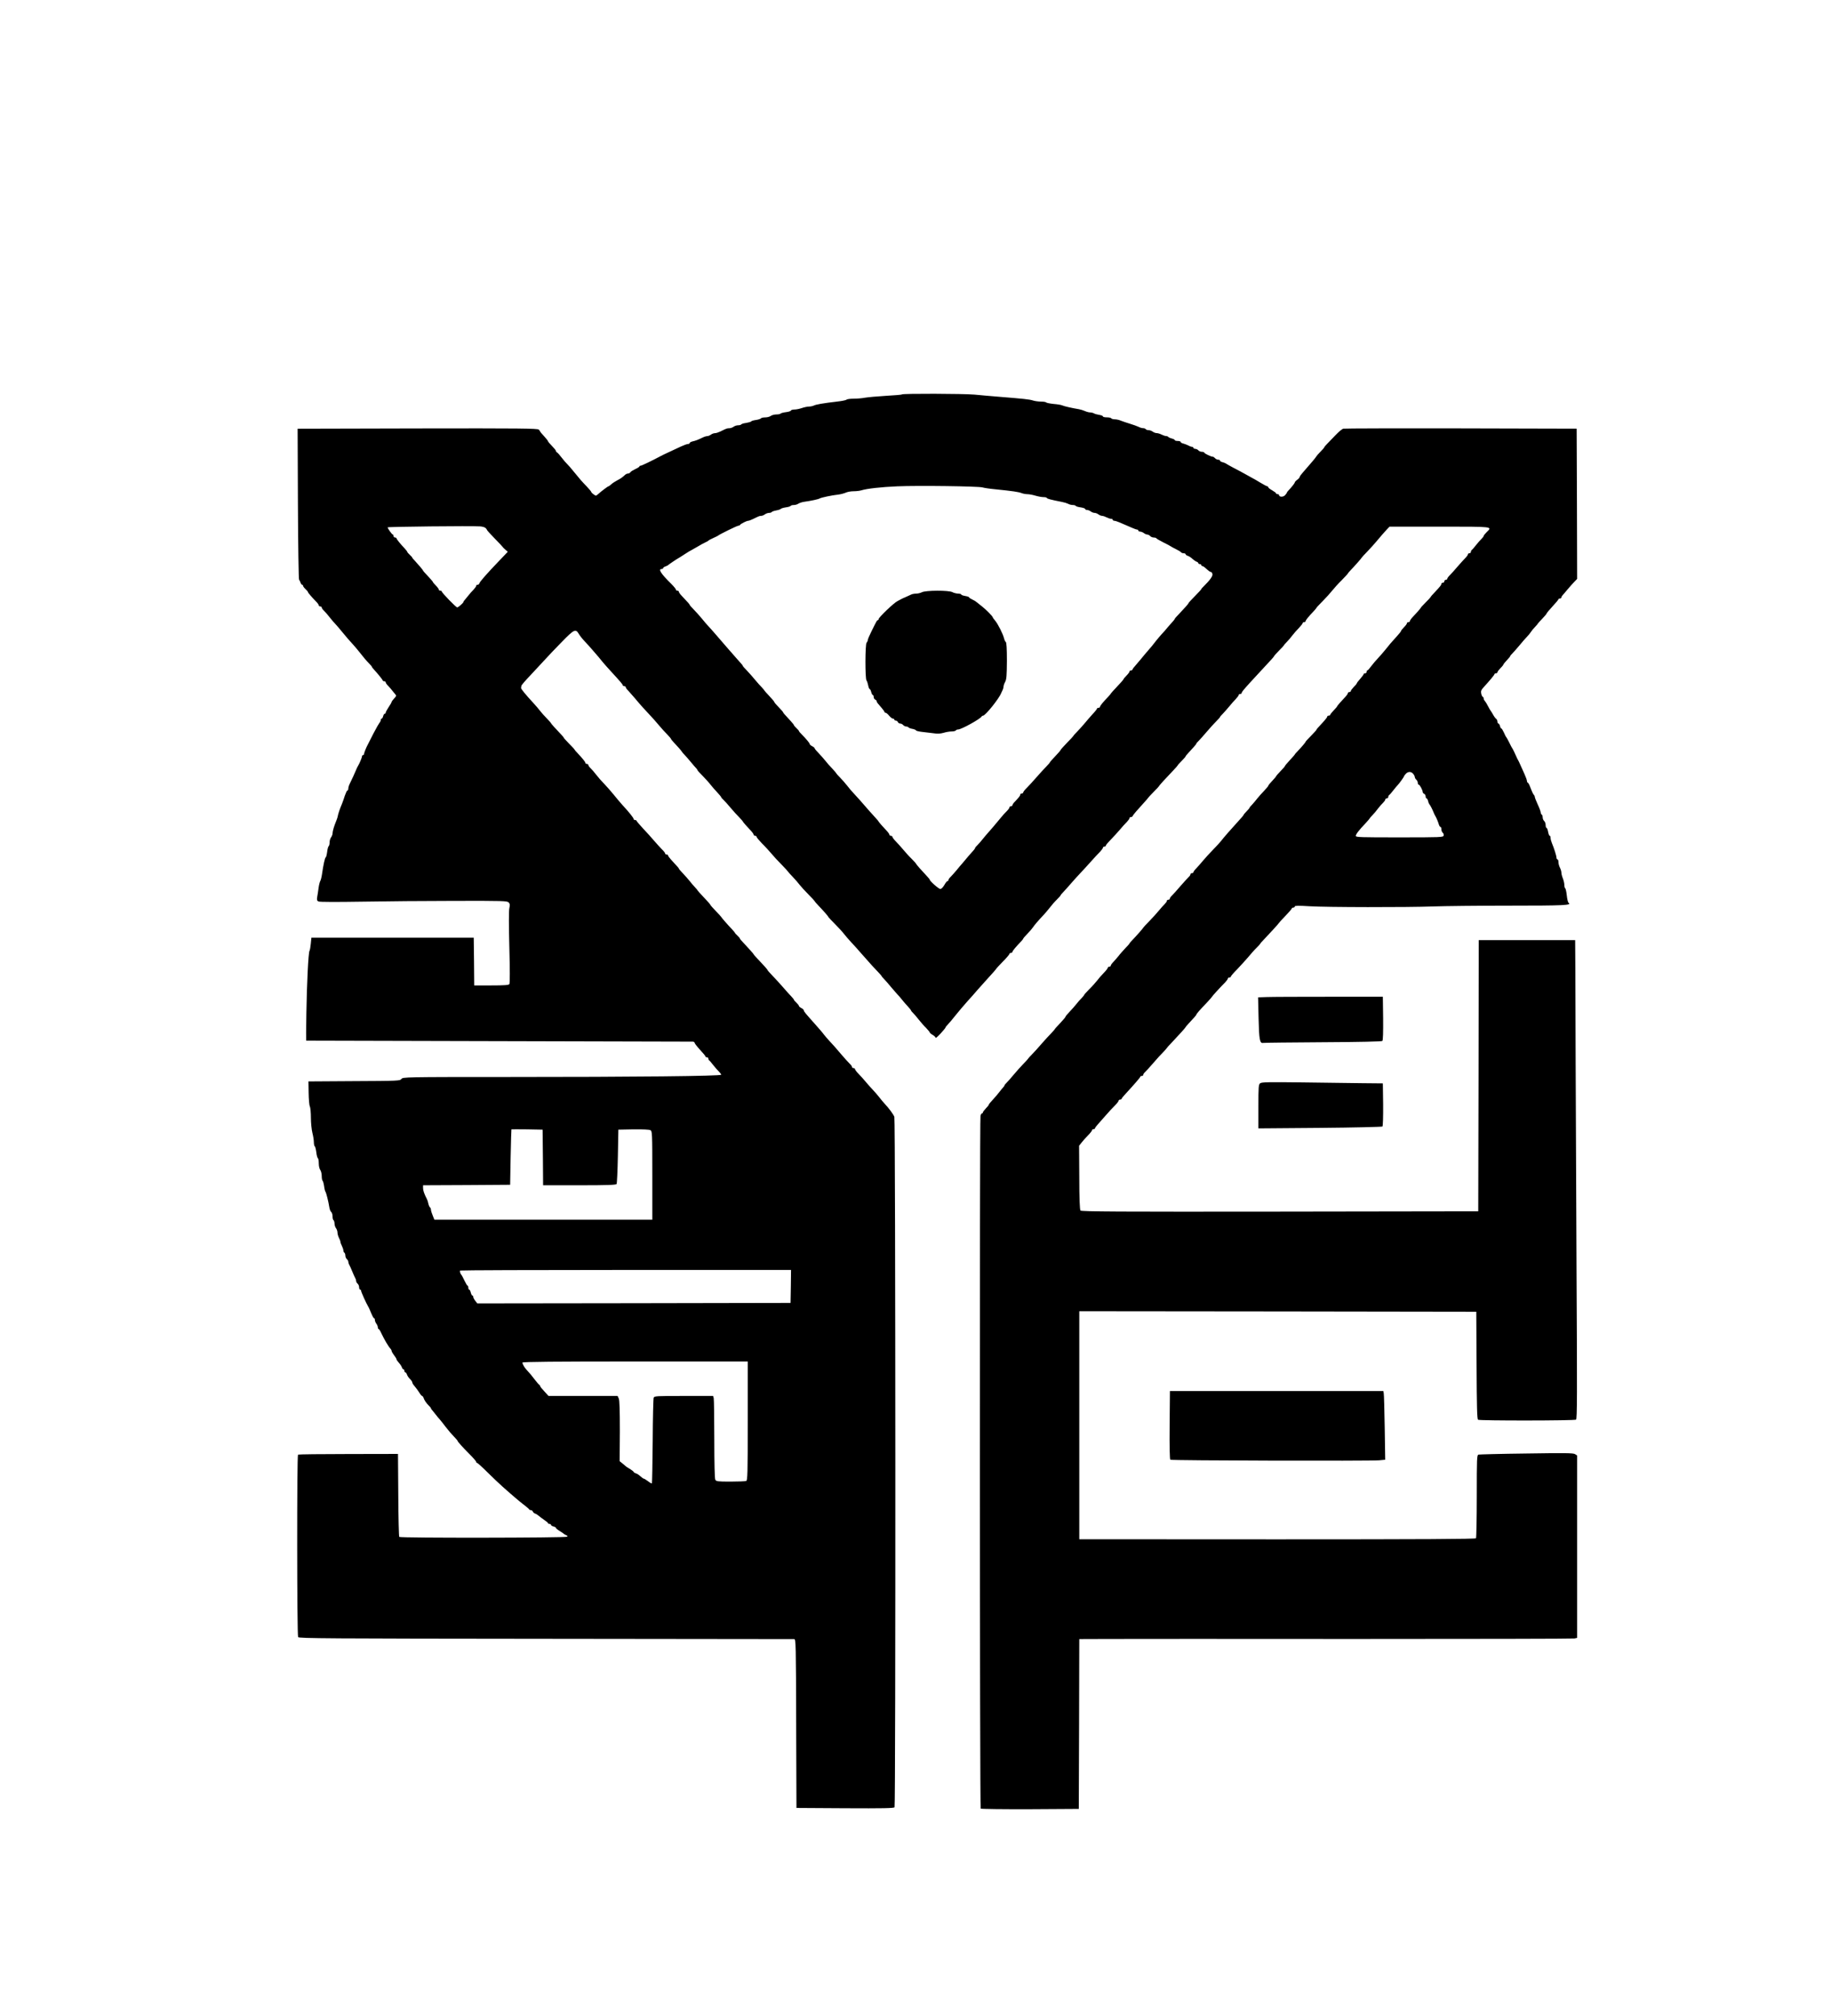 <?xml version="1.0" standalone="no"?>
<!DOCTYPE svg PUBLIC "-//W3C//DTD SVG 20010904//EN"
 "http://www.w3.org/TR/2001/REC-SVG-20010904/DTD/svg10.dtd">
<svg version="1.0" xmlns="http://www.w3.org/2000/svg"
 width="1861pt" height="2048pt" viewBox="0 0 1861 2048"
 preserveAspectRatio="xMidYMid meet">

<g transform="translate(0,2048) scale(0.1,-0.1)"
fill="#000000" stroke="none">
<path d="M9167 16473 c-3 -3 -77 -9 -164 -14 -87 -5 -182 -14 -212 -19 -30 -6
-82 -10 -116 -10 -33 0 -65 -4 -71 -10 -5 -5 -47 -14 -94 -19 -145 -17 -219
-30 -239 -41 -11 -5 -33 -10 -49 -10 -16 0 -49 -7 -72 -15 -23 -8 -57 -15 -75
-15 -19 0 -35 -5 -37 -11 -2 -6 -25 -13 -51 -16 -26 -3 -50 -10 -53 -14 -3 -5
-22 -9 -43 -9 -20 0 -46 -7 -57 -15 -10 -8 -36 -15 -56 -15 -20 0 -39 -4 -43
-9 -3 -6 -26 -13 -50 -17 -25 -3 -48 -10 -50 -15 -3 -4 -26 -11 -50 -15 -25
-3 -48 -10 -51 -15 -3 -5 -17 -9 -32 -9 -15 0 -36 -7 -46 -15 -11 -8 -30 -15
-43 -15 -23 0 -29 -2 -91 -33 -19 -9 -43 -17 -55 -17 -12 0 -31 -7 -41 -15
-11 -8 -28 -15 -37 -15 -10 0 -30 -6 -46 -14 -43 -21 -75 -34 -105 -40 -16 -4
-28 -11 -28 -16 0 -6 -8 -10 -17 -10 -10 0 -43 -12 -73 -26 -30 -14 -84 -40
-120 -56 -36 -16 -74 -35 -85 -41 -92 -49 -192 -97 -202 -97 -7 0 -13 -3 -13
-7 0 -5 -19 -17 -43 -28 -23 -11 -46 -25 -50 -32 -4 -7 -15 -13 -23 -13 -9 0
-22 -6 -29 -12 -33 -30 -46 -39 -83 -58 -21 -11 -48 -29 -60 -40 -12 -11 -24
-20 -28 -20 -6 0 -74 -51 -108 -82 -18 -16 -20 -16 -42 0 -13 9 -24 20 -24 24
0 4 -21 30 -47 57 -53 55 -67 71 -132 151 -24 30 -53 64 -65 75 -12 11 -37 40
-56 65 -19 25 -40 49 -47 53 -7 4 -13 12 -13 17 0 6 -18 28 -40 50 -22 22 -40
44 -40 48 0 4 -18 27 -40 51 -22 23 -40 45 -40 48 0 2 -6 11 -14 19 -13 12
-186 14 -1233 12 l-1218 -3 3 -765 c2 -421 7 -767 12 -770 4 -3 10 -15 14 -27
4 -13 12 -23 17 -23 5 0 9 -5 9 -10 0 -6 11 -21 25 -34 14 -13 25 -26 25 -30
0 -7 39 -52 83 -97 15 -15 27 -32 27 -38 0 -6 7 -11 15 -11 8 0 15 -5 15 -11
0 -7 10 -21 23 -33 12 -11 38 -41 57 -66 19 -24 46 -56 60 -70 14 -15 41 -46
60 -70 44 -54 88 -105 120 -139 14 -15 41 -47 60 -71 49 -63 71 -88 103 -121
15 -15 27 -30 27 -33 0 -3 8 -14 18 -24 38 -41 92 -107 92 -114 0 -4 7 -8 15
-8 8 0 15 -5 15 -11 0 -6 12 -24 28 -39 15 -16 32 -35 37 -43 6 -7 18 -22 28
-34 18 -20 17 -22 -7 -48 -15 -16 -26 -32 -26 -36 0 -4 -13 -28 -30 -52 -16
-25 -30 -50 -30 -56 0 -6 -4 -11 -10 -11 -5 0 -12 -11 -16 -25 -3 -14 -10 -25
-15 -25 -5 0 -9 -6 -9 -14 0 -8 -6 -21 -13 -28 -6 -7 -34 -56 -61 -108 -26
-52 -52 -102 -56 -110 -17 -30 -40 -88 -40 -99 0 -6 -4 -11 -10 -11 -5 0 -10
-5 -10 -11 0 -12 -26 -75 -41 -99 -5 -8 -12 -22 -15 -30 -9 -24 -54 -122 -70
-153 -8 -16 -14 -37 -14 -48 0 -10 -4 -19 -9 -19 -5 0 -16 -24 -26 -52 -9 -29
-22 -66 -29 -83 -22 -51 -38 -99 -43 -125 -2 -14 -11 -38 -18 -55 -19 -45 -35
-99 -35 -121 0 -11 -7 -29 -15 -40 -8 -10 -15 -33 -15 -51 0 -17 -4 -34 -9
-38 -5 -3 -13 -30 -16 -60 -4 -30 -11 -55 -15 -55 -7 0 -24 -76 -38 -175 -4
-27 -12 -57 -17 -65 -5 -8 -13 -40 -17 -70 -4 -30 -10 -71 -14 -92 -5 -29 -2
-38 13 -45 10 -6 190 -6 438 -2 231 4 658 8 949 8 490 1 531 0 546 -16 13 -14
14 -25 7 -58 -6 -25 -6 -178 0 -401 6 -222 6 -364 0 -371 -7 -10 -56 -13 -183
-13 l-174 0 -2 243 -3 242 -825 0 -825 0 -6 -61 c-3 -33 -9 -66 -13 -72 -12
-19 -27 -329 -32 -634 -3 -153 -3 -278 -2 -279 4 0 3899 -10 3926 -10 12 1 22
-5 22 -12 0 -6 25 -38 55 -71 30 -32 55 -62 55 -67 0 -5 7 -9 15 -9 8 0 15 -6
15 -14 0 -8 4 -16 8 -18 4 -1 23 -23 42 -48 19 -24 45 -54 58 -66 12 -12 22
-26 22 -31 0 -14 -870 -23 -2170 -23 -1049 0 -1065 -1 -1080 -20 -15 -19 -30
-20 -480 -22 l-465 -3 2 -117 c1 -64 6 -125 12 -136 6 -12 11 -64 11 -116 0
-52 7 -121 15 -153 8 -31 15 -74 15 -95 0 -20 4 -39 9 -42 5 -3 12 -30 16 -61
3 -30 11 -57 16 -60 5 -4 9 -27 9 -53 0 -26 7 -56 15 -66 8 -11 15 -39 15 -62
0 -24 4 -45 9 -48 4 -3 11 -27 15 -54 3 -27 10 -52 13 -56 8 -8 31 -100 40
-158 3 -21 11 -42 19 -49 8 -6 14 -26 14 -45 0 -18 4 -36 10 -39 5 -3 10 -19
10 -34 0 -15 7 -36 15 -47 8 -10 15 -30 15 -44 0 -14 7 -38 15 -54 8 -15 15
-34 15 -41 0 -7 7 -26 15 -41 8 -16 15 -37 15 -46 0 -9 5 -20 10 -23 6 -3 10
-17 10 -29 0 -13 7 -29 15 -36 8 -7 15 -19 15 -26 0 -8 4 -22 10 -32 5 -9 19
-39 30 -67 11 -27 25 -58 30 -67 6 -10 10 -24 10 -32 0 -7 7 -19 15 -26 8 -7
15 -23 15 -36 0 -13 5 -24 10 -24 6 0 10 -5 10 -12 0 -11 53 -129 71 -158 5
-8 12 -22 15 -30 30 -72 39 -90 46 -90 4 0 8 -8 8 -18 0 -10 7 -27 15 -38 8
-10 15 -27 15 -36 0 -10 4 -18 8 -18 5 0 18 -21 30 -48 28 -59 71 -132 89
-150 7 -7 13 -18 13 -24 0 -6 11 -26 25 -44 14 -18 25 -37 25 -42 0 -5 11 -21
24 -35 14 -15 27 -36 31 -47 3 -11 11 -20 16 -20 5 0 9 -7 9 -15 0 -8 4 -15 9
-15 5 0 13 -10 17 -22 4 -13 17 -33 30 -45 13 -12 24 -28 24 -35 0 -7 10 -24
23 -38 12 -14 33 -42 46 -62 12 -21 26 -38 31 -38 4 0 10 -8 14 -17 8 -26 28
-55 53 -80 13 -12 23 -25 23 -28 0 -4 6 -13 13 -20 6 -8 23 -29 37 -46 14 -18
32 -40 40 -48 8 -9 35 -43 60 -76 25 -33 62 -76 83 -97 20 -21 37 -40 37 -43
0 -8 50 -64 123 -137 37 -37 67 -72 67 -78 0 -5 4 -10 9 -10 5 0 58 -48 118
-108 107 -105 173 -164 298 -270 11 -9 40 -33 65 -52 25 -19 47 -38 48 -42 2
-5 10 -8 18 -8 8 0 17 -7 20 -15 3 -8 14 -17 23 -20 10 -3 26 -13 37 -23 10
-9 36 -28 56 -42 21 -14 38 -28 38 -32 0 -5 7 -8 15 -8 8 0 15 -4 15 -10 0 -5
11 -12 25 -16 14 -3 25 -10 25 -14 0 -5 17 -19 37 -31 21 -13 40 -26 43 -29 3
-4 14 -10 24 -14 12 -4 16 -10 10 -16 -12 -12 -1694 -14 -1706 -2 -4 4 -9 196
-10 425 l-3 418 -504 -1 c-277 0 -507 -3 -512 -6 -12 -7 -11 -1835 1 -1854 8
-13 300 -15 2517 -17 1379 -1 2516 -3 2525 -3 17 0 18 -50 20 -857 l3 -858
494 -3 c389 -2 496 0 503 10 12 19 10 6981 -2 7013 -10 26 -54 86 -100 135
-14 15 -38 44 -55 66 -16 21 -46 55 -66 76 -20 21 -52 57 -71 80 -20 24 -52
60 -72 80 -20 20 -36 42 -36 48 0 5 -7 10 -15 10 -8 0 -15 5 -15 11 0 7 -10
21 -23 33 -12 11 -51 54 -86 95 -61 72 -76 89 -131 148 -14 15 -34 39 -46 54
-11 16 -46 56 -77 91 -113 127 -127 143 -127 154 0 6 -11 17 -25 24 -14 7 -25
17 -25 22 0 5 -11 19 -25 32 -14 13 -25 26 -25 29 0 4 -12 19 -27 35 -16 16
-53 57 -83 92 -30 35 -79 88 -107 117 -29 30 -53 57 -53 61 0 4 -32 40 -70 80
-39 40 -70 75 -70 78 0 4 -45 54 -112 126 -16 16 -28 31 -28 35 0 3 -11 16
-25 29 -14 13 -25 25 -25 28 0 2 -12 17 -27 33 -45 47 -113 125 -113 129 0 2
-25 29 -55 60 -30 31 -55 59 -55 63 0 3 -29 37 -65 74 -36 38 -65 70 -65 72 0
3 -12 17 -27 33 -16 16 -39 44 -53 62 -14 17 -44 52 -67 76 -24 25 -43 47 -43
50 0 5 -8 14 -80 92 -16 18 -30 37 -30 42 0 6 -7 10 -15 10 -8 0 -15 5 -15 11
0 6 -15 25 -33 42 -18 18 -53 57 -79 87 -25 30 -76 86 -112 124 -36 39 -66 74
-66 78 0 4 -7 8 -15 8 -8 0 -15 5 -15 11 0 11 -48 71 -114 142 -21 23 -62 72
-91 108 -29 36 -73 85 -97 110 -24 24 -59 64 -78 89 -19 25 -45 55 -57 66 -13
12 -23 26 -23 33 0 6 -7 11 -15 11 -8 0 -15 5 -15 10 0 10 -30 47 -82 102 -16
16 -28 31 -28 33 0 3 -25 30 -55 60 -30 31 -55 58 -55 61 0 3 -10 15 -22 28
-54 56 -108 116 -108 120 0 3 -19 24 -42 48 -24 24 -54 58 -68 76 -14 19 -45
55 -70 82 -76 82 -125 142 -124 151 1 5 2 15 3 22 0 6 40 53 87 102 47 50 113
121 147 158 34 38 114 122 178 187 126 129 140 135 173 79 10 -17 36 -50 59
-74 23 -24 60 -65 82 -91 22 -26 47 -55 57 -66 9 -10 30 -36 46 -56 17 -20 52
-60 79 -89 95 -103 123 -136 123 -144 0 -5 7 -9 15 -9 8 0 15 -5 15 -11 0 -6
12 -23 28 -38 15 -16 44 -49 66 -75 46 -56 109 -126 156 -175 19 -20 58 -63
85 -96 28 -33 67 -77 88 -97 20 -21 37 -41 37 -44 0 -3 11 -17 25 -32 13 -15
38 -42 55 -60 16 -18 30 -35 30 -37 0 -2 12 -17 28 -33 15 -16 45 -50 67 -77
22 -27 46 -54 53 -61 6 -7 12 -15 12 -19 0 -3 24 -29 53 -58 28 -29 64 -68 78
-87 15 -19 45 -54 68 -78 22 -24 41 -46 41 -50 0 -3 10 -16 23 -27 12 -11 45
-47 72 -80 28 -33 67 -77 88 -97 20 -21 37 -40 37 -43 0 -2 14 -19 30 -37 17
-18 42 -45 55 -60 14 -15 25 -32 25 -37 0 -6 7 -11 15 -11 8 0 15 -5 15 -11 0
-6 25 -36 55 -67 31 -30 72 -76 93 -100 20 -25 67 -76 105 -114 37 -38 67 -71
67 -73 0 -2 21 -25 46 -51 25 -26 58 -64 72 -83 15 -19 55 -63 90 -98 34 -34
62 -65 62 -67 0 -3 19 -25 43 -50 50 -52 97 -106 97 -112 0 -2 30 -34 68 -72
37 -37 78 -82 92 -101 14 -18 45 -54 70 -81 25 -26 70 -76 100 -111 108 -123
136 -153 173 -191 20 -21 37 -40 37 -43 0 -2 12 -17 28 -33 15 -15 45 -50 67
-77 22 -26 51 -60 65 -75 14 -14 36 -39 48 -55 13 -17 39 -47 58 -67 19 -20
34 -40 34 -43 0 -3 10 -16 23 -28 12 -12 38 -42 57 -67 19 -24 52 -62 73 -82
20 -21 37 -42 37 -46 0 -4 14 -16 30 -25 17 -10 30 -23 30 -29 0 -6 22 13 50
43 27 30 50 57 50 61 0 4 12 20 28 36 15 15 38 43 52 61 14 17 34 42 45 55 11
13 27 32 35 42 9 11 38 44 65 75 28 30 73 81 100 113 28 32 70 79 95 106 52
56 100 111 100 115 0 1 29 32 65 69 36 36 65 71 65 76 0 6 7 10 15 10 8 0 15
5 15 10 0 10 36 53 93 112 9 10 17 20 17 23 0 3 18 25 41 48 23 23 48 53 58
67 15 23 48 62 111 129 14 15 41 47 60 71 19 25 51 62 72 82 21 21 38 40 38
43 0 3 12 18 28 34 15 16 50 54 77 86 28 32 70 79 95 105 25 26 74 80 110 120
36 40 77 85 93 100 15 16 27 33 27 39 0 6 7 11 15 11 8 0 15 5 15 11 0 6 24
34 53 63 28 29 70 75 92 101 22 26 52 60 68 75 15 16 27 33 27 39 0 6 6 11 14
11 8 0 16 4 18 10 3 11 50 65 116 137 23 25 42 47 42 49 0 2 25 28 55 59 30
30 55 57 55 59 0 5 72 84 148 163 23 24 42 46 42 48 0 3 18 23 40 45 22 22 40
43 40 46 0 3 11 17 25 32 13 15 38 42 55 60 16 18 30 35 30 39 0 3 10 15 23
27 12 12 49 53 81 91 33 39 77 87 98 108 21 21 38 40 38 43 0 3 12 18 28 33
15 15 45 50 67 76 22 27 52 61 68 77 15 16 27 33 27 38 0 6 7 10 15 10 8 0 15
5 15 10 0 10 19 33 88 109 53 58 195 212 220 238 12 13 22 26 22 29 0 2 23 27
50 55 28 28 50 52 50 54 0 3 13 18 29 34 16 16 42 46 57 67 16 21 46 55 67 76
20 21 37 43 37 48 0 6 7 10 15 10 8 0 15 5 15 10 0 10 30 47 83 102 15 16 27
31 27 33 0 3 28 33 63 68 34 34 78 83 97 107 19 24 63 73 98 107 34 35 62 65
62 68 0 2 12 17 28 33 45 47 112 123 112 127 0 2 26 30 58 63 31 33 73 78 92
102 45 54 75 88 107 123 l26 27 509 0 c554 0 537 2 478 -56 -16 -16 -30 -33
-30 -38 0 -5 -10 -18 -22 -30 -13 -12 -39 -42 -58 -66 -19 -25 -38 -46 -42
-48 -4 -2 -8 -10 -8 -18 0 -8 -7 -14 -15 -14 -8 0 -15 -5 -15 -11 0 -6 -12
-23 -27 -38 -16 -16 -50 -54 -78 -86 -27 -32 -62 -71 -77 -86 -16 -15 -28 -32
-28 -38 0 -6 -7 -11 -15 -11 -8 0 -15 -7 -15 -15 0 -8 -7 -15 -15 -15 -8 0
-15 -5 -15 -10 0 -12 -8 -23 -67 -86 -24 -24 -43 -47 -43 -50 0 -2 -22 -27
-50 -54 -27 -27 -50 -52 -50 -55 0 -2 -14 -19 -30 -37 -17 -18 -42 -45 -55
-60 -14 -15 -25 -32 -25 -37 0 -6 -7 -11 -15 -11 -8 0 -15 -5 -15 -11 0 -6
-13 -24 -30 -41 -16 -16 -30 -33 -30 -38 0 -4 -18 -27 -40 -51 -66 -73 -74
-82 -115 -134 -22 -27 -57 -68 -78 -90 -21 -22 -53 -59 -70 -82 -17 -24 -34
-43 -39 -43 -4 0 -8 -7 -8 -15 0 -8 -7 -15 -15 -15 -8 0 -15 -4 -15 -8 0 -5
-16 -26 -35 -48 -19 -21 -35 -42 -35 -46 0 -3 -13 -20 -30 -36 -16 -17 -30
-35 -30 -41 0 -6 -7 -11 -15 -11 -8 0 -15 -5 -15 -11 0 -5 -11 -22 -25 -37
-13 -15 -38 -42 -55 -60 -16 -18 -30 -35 -30 -38 0 -3 -16 -21 -35 -41 -19
-20 -35 -40 -35 -45 0 -4 -7 -8 -15 -8 -8 0 -15 -4 -15 -10 0 -5 -14 -24 -30
-42 -72 -78 -80 -87 -80 -92 0 -3 -25 -30 -55 -61 -30 -30 -55 -57 -55 -60 0
-6 -39 -52 -82 -97 -16 -16 -28 -30 -28 -33 0 -2 -22 -27 -50 -57 -27 -29 -50
-56 -50 -60 0 -3 -20 -27 -45 -52 -25 -26 -45 -49 -45 -52 0 -2 -12 -18 -27
-33 -35 -37 -53 -59 -53 -65 0 -3 -19 -25 -42 -50 -24 -24 -54 -59 -68 -76
-14 -18 -37 -46 -52 -62 -16 -16 -28 -31 -28 -34 0 -3 -13 -19 -30 -36 -16
-16 -30 -33 -30 -36 0 -4 -24 -32 -53 -63 -68 -74 -158 -177 -176 -202 -8 -11
-44 -50 -80 -87 -36 -37 -84 -89 -106 -116 -22 -26 -52 -61 -67 -76 -16 -16
-28 -33 -28 -38 0 -6 -7 -10 -15 -10 -8 0 -15 -5 -15 -11 0 -7 -8 -19 -18 -28
-10 -9 -47 -50 -83 -91 -35 -41 -74 -85 -86 -96 -13 -12 -23 -26 -23 -33 0 -6
-7 -11 -15 -11 -8 0 -15 -5 -15 -11 0 -7 -10 -21 -22 -33 -13 -12 -39 -42 -59
-66 -20 -25 -64 -73 -98 -108 -34 -34 -61 -64 -61 -66 0 -4 -73 -87 -112 -127
-16 -16 -28 -31 -28 -33 0 -3 -19 -25 -43 -49 -23 -25 -54 -59 -67 -77 -14
-17 -37 -44 -52 -60 -16 -16 -28 -33 -28 -39 0 -6 -7 -11 -15 -11 -8 0 -15 -5
-15 -10 0 -6 -18 -30 -41 -53 -23 -23 -53 -58 -67 -77 -15 -19 -50 -59 -79
-87 -29 -29 -53 -56 -53 -59 0 -3 -12 -18 -27 -34 -16 -15 -39 -42 -53 -60
-14 -18 -44 -52 -67 -76 -24 -25 -43 -48 -43 -52 0 -5 -25 -34 -55 -66 -30
-31 -55 -59 -55 -62 0 -2 -17 -21 -37 -42 -21 -21 -65 -69 -98 -107 -33 -39
-77 -87 -97 -107 -21 -21 -38 -40 -38 -42 0 -2 -21 -26 -48 -53 -26 -26 -69
-75 -97 -108 -27 -33 -60 -70 -72 -82 -13 -12 -23 -25 -23 -28 0 -4 -6 -12
-12 -19 -7 -7 -24 -28 -38 -46 -14 -19 -44 -54 -67 -79 -24 -25 -43 -49 -43
-53 0 -4 -13 -21 -30 -38 -16 -17 -30 -35 -30 -40 0 -6 -4 -10 -9 -10 -5 0
-12 -12 -15 -26 -10 -40 -8 -7026 2 -7036 4 -4 231 -7 503 -6 l494 3 3 863 2
862 293 1 c160 1 1287 1 2502 0 1216 0 2222 2 2238 5 l27 6 0 926 0 927 -22
14 c-18 11 -104 12 -492 6 -259 -3 -479 -9 -488 -11 -17 -5 -18 -34 -18 -422
0 -229 -4 -422 -8 -428 -5 -8 -541 -11 -2019 -11 l-2013 1 0 1158 0 1158 2018
-2 2017 -3 3 -544 c2 -421 5 -547 15 -553 17 -11 979 -10 996 1 11 7 12 243 5
1492 -4 816 -8 1774 -9 2129 -1 355 -2 781 -3 948 l-2 302 -490 0 -490 0 -2
-1377 -3 -1378 -2016 -3 c-1645 -2 -2018 0 -2027 11 -7 9 -12 121 -12 335 l-2
323 25 32 c14 18 43 51 66 74 23 23 41 47 41 53 0 5 7 10 15 10 8 0 15 4 15 9
0 4 10 19 23 33 12 13 49 55 82 93 33 38 77 86 98 106 20 20 37 42 37 48 0 6
7 11 15 11 8 0 15 4 15 8 0 4 17 26 38 48 87 94 152 169 152 176 0 5 7 8 15 8
8 0 15 5 15 11 0 7 8 19 18 28 10 9 48 50 83 91 35 41 81 92 102 112 20 21 37
40 37 42 0 2 19 24 43 48 84 89 147 159 147 163 0 2 12 17 28 34 56 60 82 89
82 94 0 7 36 49 103 118 31 33 57 63 57 65 0 4 79 91 133 145 15 16 27 33 27
39 0 5 7 10 15 10 8 0 15 4 15 9 0 5 28 38 63 73 34 35 84 91 112 123 27 33
66 77 87 97 21 21 38 40 38 42 0 3 12 17 28 33 63 66 162 174 162 178 0 2 29
34 65 71 36 37 65 71 65 76 0 4 7 8 15 8 8 0 15 5 15 12 0 8 38 9 148 2 176
-11 988 -12 1262 -2 107 4 456 8 775 8 549 0 634 4 599 28 -7 4 -15 37 -19 75
-4 37 -11 70 -16 73 -5 3 -9 19 -9 35 0 16 -7 46 -15 66 -8 19 -15 46 -15 58
0 13 -7 36 -15 51 -8 16 -15 41 -15 57 0 15 -4 27 -10 27 -5 0 -10 8 -10 18 0
18 -25 97 -47 149 -7 17 -13 40 -13 52 0 12 -4 21 -9 21 -5 0 -12 18 -16 40
-4 22 -11 40 -16 40 -5 0 -9 13 -9 29 0 16 -7 34 -15 41 -8 7 -15 23 -15 36 0
12 -4 26 -10 29 -5 3 -10 13 -10 21 0 9 -13 45 -30 81 -16 35 -30 70 -30 77 0
6 -5 17 -11 23 -7 7 -20 36 -31 65 -10 29 -23 55 -28 56 -6 2 -10 11 -10 19 0
9 -12 41 -26 72 -14 31 -33 72 -41 91 -8 19 -19 42 -24 50 -5 8 -12 22 -15 30
-11 27 -39 85 -44 90 -3 3 -16 28 -29 55 -14 28 -27 52 -30 55 -4 3 -15 24
-25 48 -11 23 -22 42 -26 42 -5 0 -11 11 -14 25 -4 14 -11 25 -16 25 -6 0 -10
9 -10 20 0 10 -6 23 -12 27 -7 4 -22 24 -32 43 -11 19 -22 37 -25 40 -3 3 -15
23 -26 45 -11 22 -26 46 -32 53 -7 7 -13 19 -13 27 0 7 -4 15 -10 17 -5 2 -12
17 -15 33 -5 24 0 37 27 66 63 69 108 123 108 131 0 4 7 8 15 8 8 0 15 5 15
11 0 6 14 24 30 41 17 16 30 33 30 36 0 4 16 24 35 44 19 20 35 39 35 43 0 3
10 16 23 28 12 12 44 49 72 82 27 33 61 72 75 86 14 14 32 36 40 49 8 13 27
36 43 52 15 16 27 30 27 32 0 2 20 25 45 50 25 26 45 50 45 54 0 4 27 36 60
72 33 35 60 68 60 72 0 4 7 8 15 8 8 0 15 5 15 11 0 6 6 16 13 23 6 7 30 34
52 61 22 26 52 60 68 76 l27 28 -2 763 -3 763 -1175 3 c-646 1 -1185 0 -1196
-3 -12 -2 -48 -32 -80 -66 -33 -34 -71 -74 -86 -89 -16 -16 -28 -31 -28 -34 0
-3 -17 -23 -39 -45 -21 -21 -40 -43 -42 -48 -4 -9 -52 -67 -136 -162 -18 -20
-33 -41 -33 -46 0 -6 -11 -19 -25 -29 -14 -10 -25 -23 -25 -27 0 -8 -32 -48
-67 -85 -7 -7 -13 -15 -13 -19 0 -3 -9 -15 -19 -26 -19 -21 -61 -19 -61 2 0 5
-7 9 -15 9 -8 0 -15 4 -15 8 0 5 -18 18 -40 31 -22 12 -40 26 -40 32 0 5 -4 9
-10 9 -5 0 -38 17 -72 38 -35 21 -70 42 -78 45 -8 4 -37 20 -65 36 -27 16 -84
46 -125 67 -41 22 -77 42 -80 45 -3 3 -17 9 -32 13 -16 3 -28 11 -28 16 0 6
-8 10 -19 10 -10 0 -24 7 -31 15 -7 8 -17 15 -23 15 -18 0 -87 33 -87 42 0 4
-11 8 -24 8 -13 0 -29 7 -36 15 -7 8 -21 15 -31 15 -11 0 -19 5 -19 10 0 6 -6
10 -12 10 -7 0 -25 6 -39 14 -14 7 -37 16 -52 20 -15 3 -27 11 -27 16 0 6 -13
10 -30 10 -16 0 -30 4 -30 9 0 5 -13 12 -30 16 -16 4 -32 11 -35 16 -4 5 -14
9 -23 9 -9 0 -30 7 -46 15 -15 8 -38 15 -50 15 -11 0 -30 7 -40 15 -11 8 -30
15 -42 15 -13 0 -26 5 -29 10 -3 6 -15 10 -27 10 -11 0 -32 6 -46 14 -15 7
-54 21 -87 31 -33 10 -74 24 -92 31 -17 8 -45 14 -61 14 -17 0 -34 5 -37 10
-3 6 -24 10 -46 10 -21 0 -39 4 -39 10 0 5 -17 12 -37 15 -21 3 -46 10 -55 16
-10 5 -27 9 -39 9 -11 0 -35 6 -52 14 -18 8 -45 16 -62 19 -68 11 -151 30
-167 38 -10 5 -49 12 -88 15 -39 4 -73 11 -76 15 -3 5 -26 9 -52 9 -26 0 -63
5 -82 11 -36 12 -98 18 -345 38 -77 6 -189 16 -250 22 -113 10 -728 12 -738 2z
m818 -944 c17 -5 75 -14 130 -19 177 -18 239 -27 268 -39 16 -6 43 -11 60 -11
18 0 54 -7 81 -15 27 -8 64 -15 83 -15 18 0 33 -4 33 -8 0 -8 38 -18 155 -41
22 -4 50 -13 62 -19 12 -7 33 -12 47 -12 14 0 27 -4 30 -9 3 -5 26 -12 51 -15
25 -4 45 -11 45 -17 0 -5 8 -9 18 -9 10 0 27 -7 38 -15 10 -8 28 -15 39 -15
11 0 29 -7 39 -15 11 -8 27 -15 37 -15 9 0 30 -7 45 -15 16 -8 37 -15 47 -15
9 0 17 -4 17 -10 0 -5 7 -10 15 -10 8 0 31 -7 52 -16 78 -33 99 -42 135 -58
20 -9 41 -16 47 -16 6 0 11 -4 11 -10 0 -5 8 -10 18 -10 10 0 27 -7 38 -15 10
-8 26 -15 35 -15 9 0 22 -7 29 -15 7 -8 23 -15 35 -15 13 0 25 -3 27 -7 2 -5
35 -24 73 -43 39 -19 72 -37 75 -40 3 -3 26 -15 52 -28 26 -13 50 -27 53 -33
4 -5 15 -9 26 -9 10 0 19 -4 19 -9 0 -5 10 -13 22 -17 12 -3 33 -17 47 -30 14
-13 34 -27 44 -30 9 -3 17 -10 17 -15 0 -5 7 -9 15 -9 8 0 15 -4 15 -10 0 -5
5 -10 10 -10 6 0 19 -8 29 -17 36 -33 50 -43 59 -43 6 0 12 -9 15 -21 5 -20
-25 -62 -90 -126 -13 -12 -23 -24 -23 -27 0 -3 -29 -35 -65 -71 -36 -36 -65
-68 -65 -71 0 -6 -31 -41 -97 -111 -24 -24 -43 -46 -43 -49 0 -3 -6 -11 -12
-18 -7 -7 -31 -34 -53 -60 -22 -27 -53 -63 -70 -80 -16 -18 -41 -47 -55 -65
-29 -38 -51 -65 -88 -107 -15 -17 -43 -50 -62 -74 -19 -23 -47 -56 -62 -73
-16 -17 -28 -34 -28 -39 0 -4 -7 -8 -15 -8 -8 0 -15 -5 -15 -11 0 -6 -13 -24
-30 -41 -16 -16 -30 -33 -30 -36 0 -4 -29 -38 -65 -75 -36 -38 -65 -70 -65
-72 0 -3 -12 -17 -27 -33 -53 -55 -83 -92 -83 -102 0 -5 -7 -10 -15 -10 -8 0
-15 -3 -15 -8 0 -4 -20 -30 -46 -57 -25 -28 -62 -70 -82 -95 -20 -24 -54 -61
-74 -82 -21 -21 -38 -40 -38 -43 0 -2 -29 -34 -65 -70 -36 -37 -65 -70 -65
-73 0 -4 -25 -33 -55 -64 -30 -31 -55 -60 -55 -63 0 -3 -17 -22 -37 -43 -21
-21 -65 -69 -98 -107 -33 -38 -77 -86 -97 -106 -21 -20 -38 -42 -38 -48 0 -6
-7 -11 -15 -11 -8 0 -15 -5 -15 -10 0 -12 -10 -25 -52 -70 -16 -15 -28 -33
-28 -39 0 -6 -7 -11 -15 -11 -8 0 -15 -5 -15 -11 0 -6 -12 -23 -27 -38 -16
-15 -39 -41 -53 -58 -82 -99 -108 -129 -135 -159 -16 -18 -41 -47 -55 -65 -14
-18 -37 -45 -52 -60 -16 -15 -28 -30 -28 -34 0 -4 -6 -12 -12 -19 -7 -7 -31
-34 -53 -60 -22 -27 -50 -60 -63 -75 -13 -14 -40 -46 -60 -71 -20 -24 -47 -54
-59 -66 -13 -12 -23 -26 -23 -33 0 -6 -4 -11 -10 -11 -5 0 -20 -18 -32 -40
-14 -24 -30 -40 -41 -40 -16 0 -107 80 -107 94 0 3 -12 18 -27 34 -54 57 -113
124 -113 129 0 3 -21 26 -47 52 -27 26 -64 68 -84 92 -20 24 -53 61 -73 81
-20 20 -36 42 -36 48 0 5 -7 10 -15 10 -8 0 -15 5 -15 11 0 5 -11 22 -25 37
-13 15 -38 42 -55 60 -16 18 -30 35 -30 37 0 2 -12 17 -27 33 -26 27 -106 118
-163 184 -14 16 -41 46 -60 66 -20 20 -51 57 -70 82 -19 24 -52 62 -72 82 -21
21 -38 40 -38 43 0 2 -19 24 -42 49 -24 24 -54 59 -68 77 -13 17 -44 51 -67
76 -24 24 -43 47 -43 52 0 4 -11 14 -25 21 -14 7 -25 17 -25 22 0 9 -35 51
-82 99 -16 15 -28 30 -28 34 0 3 -11 16 -25 29 -14 13 -25 26 -25 29 0 4 -14
21 -30 39 -72 78 -80 87 -80 92 0 3 -20 26 -45 52 -25 25 -45 49 -45 53 0 4
-22 31 -50 60 -27 29 -50 54 -50 56 0 2 -12 17 -27 33 -16 15 -46 50 -68 76
-22 27 -59 69 -82 93 -24 24 -43 46 -43 49 0 3 -6 11 -12 18 -7 8 -35 39 -63
71 -27 32 -57 65 -65 74 -15 17 -43 50 -135 156 -27 32 -60 68 -72 81 -12 12
-43 48 -68 79 -26 31 -64 74 -86 96 -21 21 -39 42 -39 45 0 5 -15 22 -82 93
-16 16 -28 34 -28 40 0 6 -7 11 -15 11 -8 0 -15 5 -15 11 0 6 -21 32 -47 58
-104 102 -136 151 -98 151 8 0 15 4 15 9 0 5 10 13 23 17 12 4 24 10 27 13 5
6 88 62 105 71 6 3 35 21 65 41 30 20 62 39 70 42 8 4 38 21 65 37 28 17 61
35 75 41 13 6 27 13 30 17 3 4 25 16 50 27 25 11 47 22 50 25 11 11 192 100
205 100 7 0 15 3 17 8 4 10 67 42 83 42 7 0 28 8 47 17 61 30 68 33 85 33 10
0 27 7 37 15 11 8 30 15 42 15 13 0 25 4 28 9 4 5 24 12 46 16 22 4 42 11 45
15 3 5 26 12 50 16 25 3 48 10 51 15 3 5 17 9 32 9 15 0 36 6 47 14 11 7 38
16 60 19 72 10 145 26 157 34 15 9 122 32 188 39 25 3 59 12 77 20 17 8 53 14
79 14 26 0 61 4 78 9 58 18 201 34 366 41 213 9 826 1 865 -11z m-5049 -413
c8 -8 14 -17 14 -20 0 -3 36 -43 80 -88 44 -45 80 -83 80 -85 0 -2 12 -14 26
-26 l25 -22 -83 -87 c-125 -130 -203 -218 -206 -234 -2 -8 -10 -14 -18 -14 -8
0 -14 -5 -14 -11 0 -6 -12 -23 -27 -39 -16 -15 -39 -42 -53 -60 -14 -18 -31
-38 -37 -45 -7 -8 -13 -16 -13 -20 0 -10 -52 -55 -63 -55 -12 0 -157 149 -157
162 0 4 -7 8 -15 8 -8 0 -15 5 -15 11 0 6 -13 24 -30 41 -16 16 -30 33 -30 36
0 4 -23 30 -50 59 -28 29 -50 54 -50 57 0 5 -44 57 -82 98 -16 16 -28 31 -28
34 0 3 -11 15 -25 28 -14 13 -25 26 -25 29 0 4 -12 20 -27 36 -45 47 -83 95
-83 103 0 4 -7 8 -15 8 -8 0 -15 7 -15 15 0 8 -3 15 -7 15 -9 0 -53 62 -53 73
0 7 854 16 938 10 24 -1 50 -9 58 -17z m9427 -2496 c9 -11 17 -26 17 -34 0 -7
7 -19 15 -26 8 -7 15 -21 15 -31 0 -11 4 -19 9 -19 11 0 41 -56 41 -75 0 -7 7
-15 15 -19 8 -3 15 -15 15 -26 0 -11 4 -20 9 -20 5 0 12 -12 16 -27 3 -15 10
-30 13 -33 7 -5 33 -56 46 -90 3 -8 10 -22 15 -30 12 -20 28 -60 36 -87 4 -13
11 -23 16 -23 5 0 9 -11 9 -24 0 -13 6 -29 14 -35 8 -7 12 -20 9 -29 -4 -17
-32 -18 -449 -18 -397 0 -444 1 -444 15 1 17 29 55 98 127 23 25 42 47 42 49
0 2 13 18 29 34 16 16 42 47 57 68 16 21 39 47 52 59 12 12 22 26 22 33 0 6 7
11 15 11 8 0 15 6 15 14 0 8 4 16 8 18 4 2 23 23 42 48 19 25 40 49 46 55 15
15 64 83 64 89 0 3 8 15 18 25 23 25 53 26 75 1z m-8845 -3897 l2 -283 370 0
c284 0 371 3 377 13 4 6 10 134 13 282 l5 270 153 3 c94 1 160 -2 172 -8 19
-10 20 -22 20 -460 l0 -450 -1107 0 -1108 0 -17 43 c-10 23 -18 50 -18 59 0 9
-4 19 -9 23 -5 3 -13 20 -17 37 -3 18 -10 39 -15 48 -26 50 -39 86 -39 111 l0
29 443 2 442 3 5 280 c3 154 7 281 8 283 1 1 73 1 160 0 l157 -3 3 -282z
m2520 -1310 l-3 -168 -1592 -3 -1592 -2 -20 26 c-12 15 -21 33 -21 40 0 8 -4
14 -9 14 -5 0 -12 14 -16 30 -4 17 -11 30 -16 30 -5 0 -9 9 -9 20 0 11 -3 20
-8 20 -4 0 -18 24 -32 53 -13 28 -27 54 -30 57 -11 9 -19 38 -13 44 4 3 762 6
1685 6 l1678 0 -2 -167z m-438 -1367 c0 -541 -2 -604 -16 -610 -9 -3 -80 -6
-159 -6 -132 0 -145 2 -155 19 -6 13 -10 161 -10 413 0 216 -3 403 -6 416 l-6
22 -298 0 c-274 0 -298 -1 -306 -17 -4 -10 -9 -209 -10 -442 -2 -233 -6 -426
-8 -429 -3 -3 -21 7 -40 22 -19 14 -38 26 -43 26 -4 0 -20 11 -34 24 -14 13
-35 27 -47 30 -12 4 -22 11 -22 15 0 3 -15 15 -32 26 -18 10 -37 23 -43 27 -5
5 -23 19 -38 32 l-29 23 2 305 c0 218 -3 313 -11 332 l-12 26 -351 0 -351 0
-42 46 c-24 25 -43 49 -43 54 0 5 -3 10 -8 12 -4 2 -23 23 -42 48 -34 45 -59
75 -92 110 -20 22 -38 55 -38 69 0 8 341 11 1145 11 l1145 0 0 -604z"/>
<path d="M9370 14464 c-14 -7 -40 -14 -58 -14 -18 0 -40 -4 -50 -9 -9 -4 -35
-16 -57 -26 -22 -9 -47 -21 -55 -26 -8 -5 -21 -12 -28 -15 -36 -17 -192 -166
-192 -183 0 -6 -3 -11 -8 -11 -8 0 -9 -1 -64 -112 -21 -42 -38 -82 -38 -90 0
-7 -5 -19 -12 -26 -15 -15 -16 -365 -1 -384 6 -7 13 -30 17 -50 4 -21 11 -38
16 -38 4 0 11 -13 15 -30 4 -16 11 -30 16 -30 5 0 9 -9 9 -20 0 -11 7 -23 15
-26 8 -4 15 -10 15 -15 0 -6 5 -15 10 -22 6 -7 24 -28 40 -47 16 -19 30 -38
30 -42 0 -5 5 -8 11 -8 6 0 22 -13 36 -30 13 -16 31 -30 39 -30 8 0 14 -4 14
-10 0 -5 7 -10 15 -10 9 0 18 -7 21 -15 4 -8 14 -15 24 -15 10 0 23 -7 30 -15
7 -8 21 -15 31 -15 10 0 20 -4 23 -9 3 -5 22 -12 41 -15 19 -4 35 -11 35 -15
0 -5 26 -11 58 -15 31 -3 84 -10 117 -14 43 -7 72 -5 105 4 25 8 62 14 82 14
20 0 40 5 43 10 3 6 14 10 23 10 33 0 230 109 240 133 2 4 8 7 13 7 24 0 163
173 185 230 3 8 10 23 15 32 5 10 9 26 9 35 0 10 8 32 17 48 13 25 16 62 17
213 0 125 -4 186 -11 190 -6 4 -14 21 -18 37 -9 41 -62 147 -91 181 -13 15
-24 30 -24 34 0 9 -70 80 -109 110 -18 14 -41 33 -53 42 -11 10 -33 23 -49 30
-16 7 -29 16 -29 20 0 4 -18 11 -40 14 -22 4 -40 10 -40 15 0 5 -15 9 -32 9
-18 1 -44 7 -58 15 -34 20 -274 19 -310 -1z"/>
<path d="M12876 10352 l-89 -3 5 -212 c5 -219 12 -258 47 -251 9 2 283 5 609
7 382 2 596 7 602 13 7 7 9 91 8 230 l-3 219 -545 0 c-300 0 -585 -1 -634 -3z"/>
<path d="M12808 9476 c-16 -12 -18 -36 -18 -235 l0 -223 626 5 c346 3 631 10
635 14 5 5 8 106 7 224 l-3 214 -210 2 c-115 1 -392 5 -615 8 -333 4 -408 3
-422 -9z"/>
<path d="M11888 6004 c-2 -223 1 -348 7 -352 13 -9 2037 -14 2122 -6 l62 6 -5
326 c-3 180 -7 337 -10 350 l-4 22 -1085 0 -1084 0 -3 -346z"/>
</g>
</svg>
